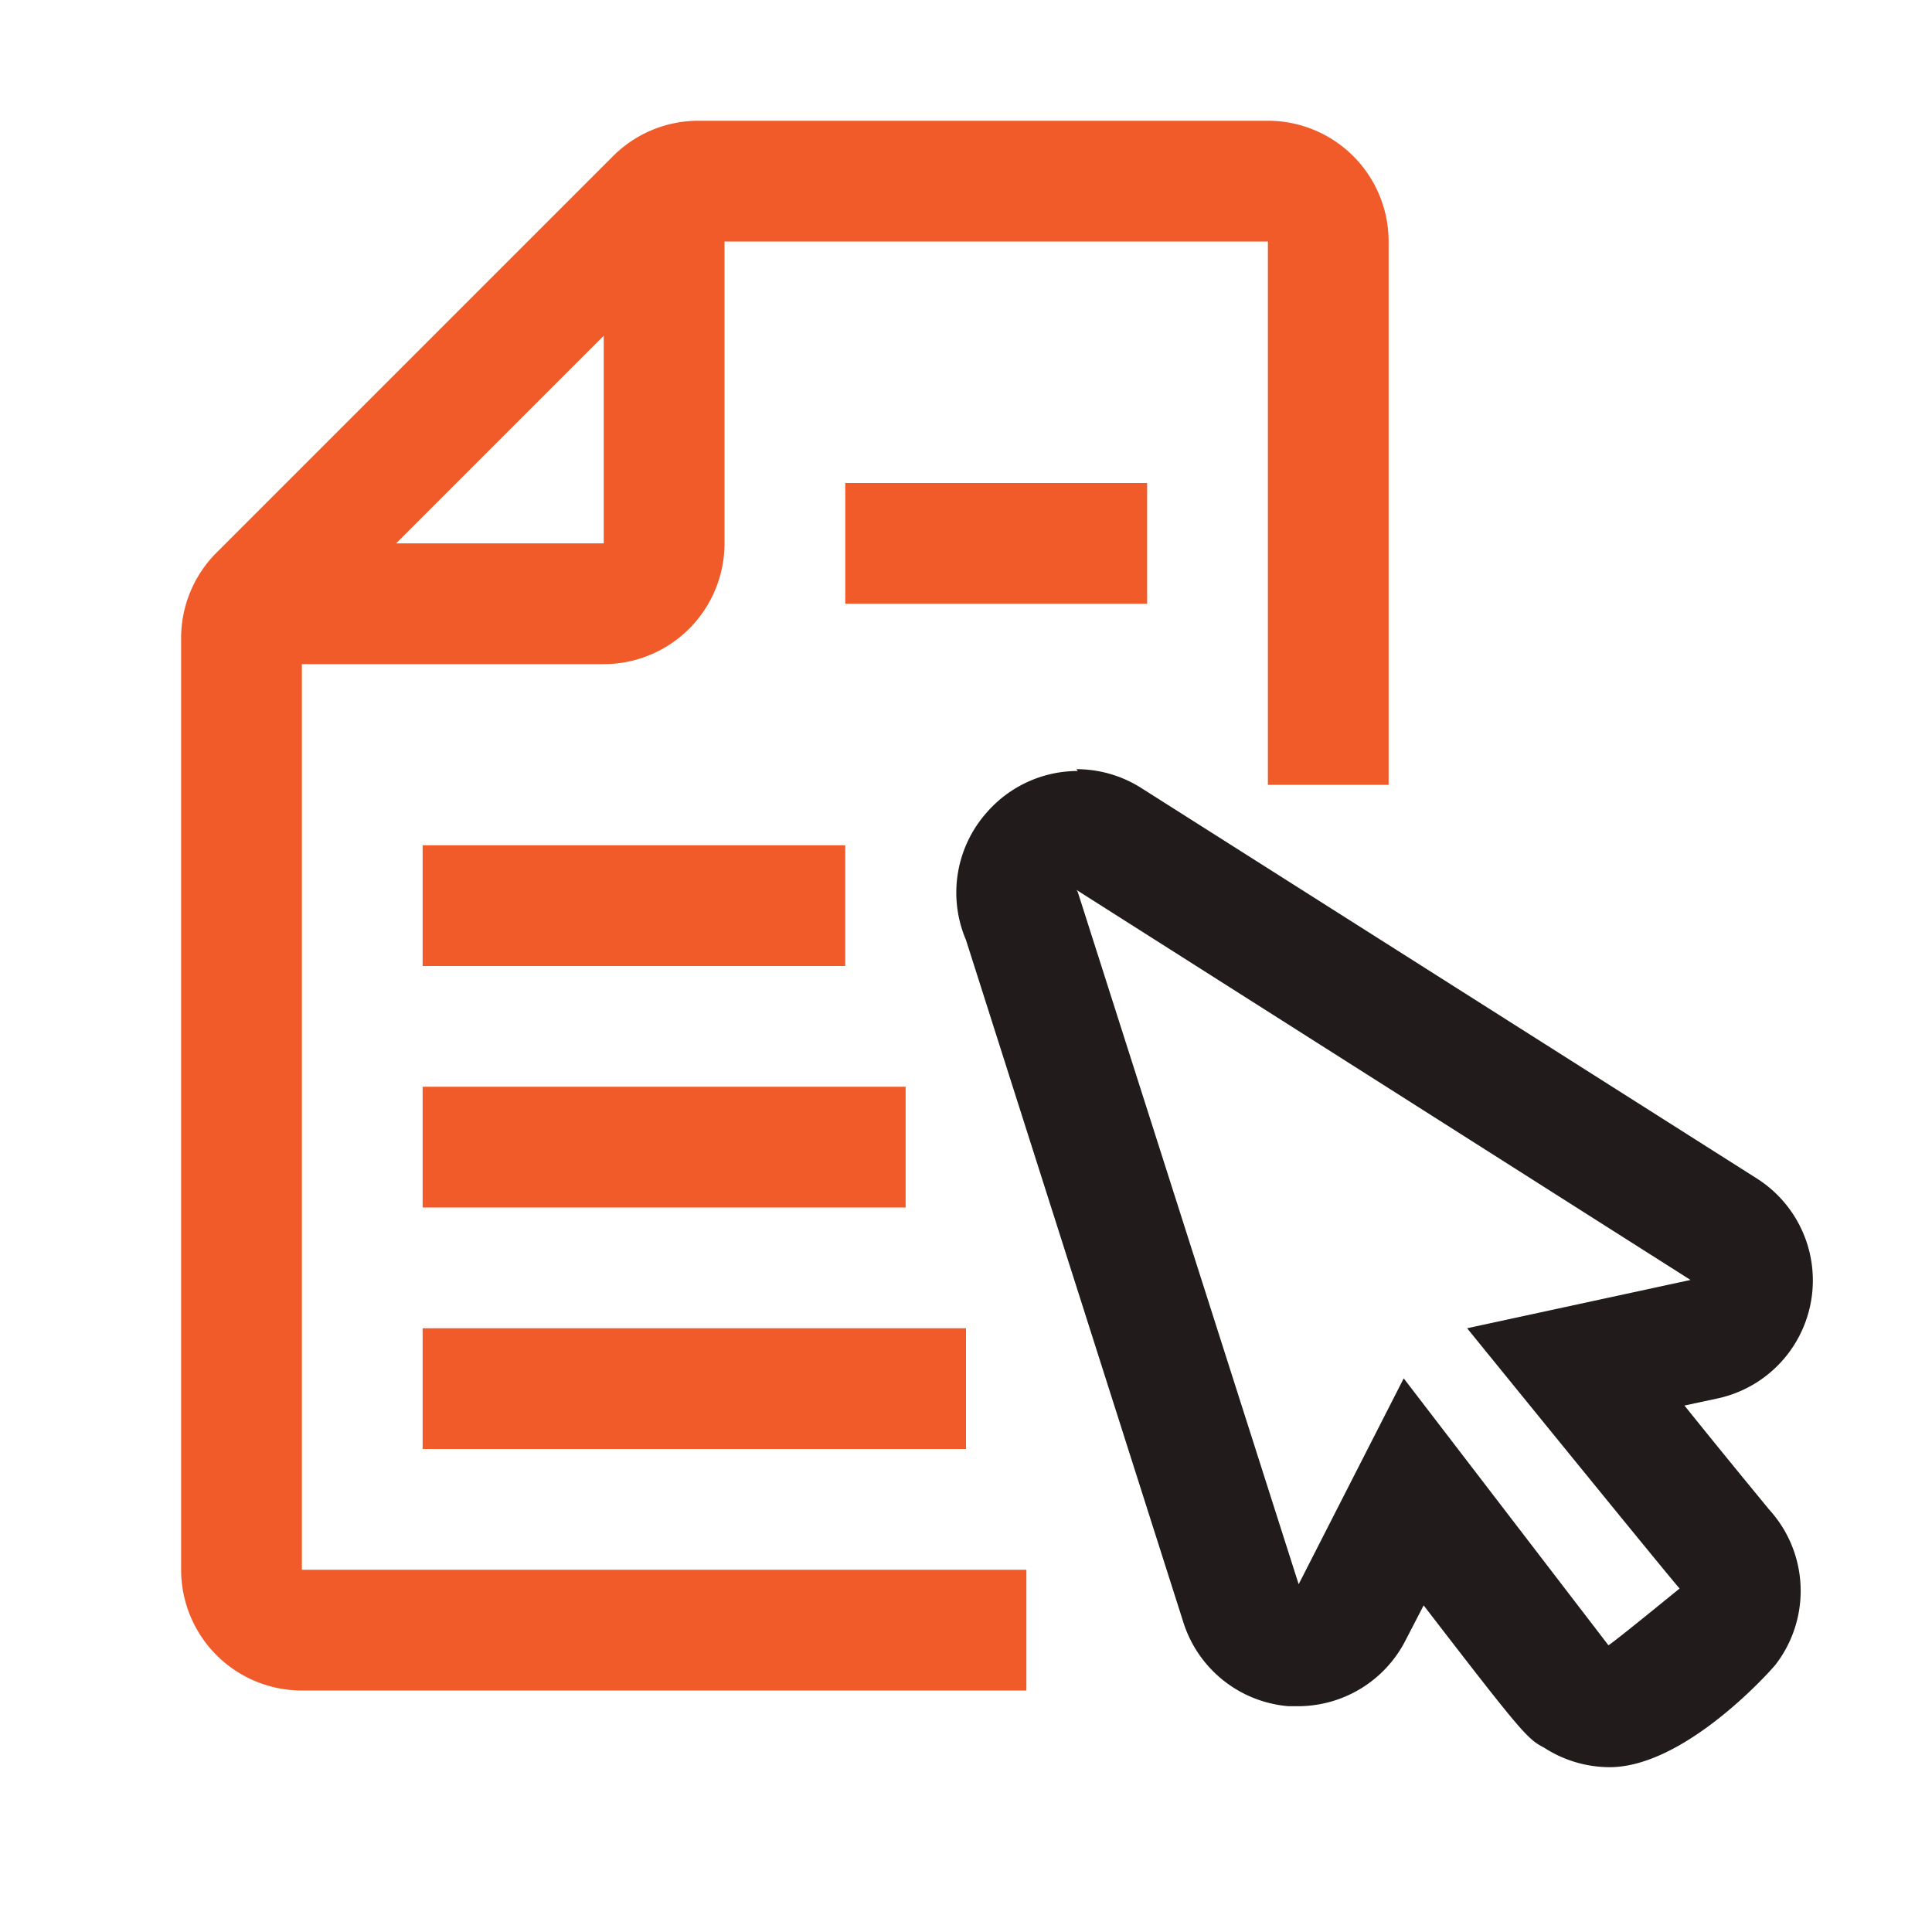 <svg xmlns="http://www.w3.org/2000/svg" viewBox="0 0 32 32"><defs><style>.cls-1{fill:#f15a29;}.cls-2{fill:#211c1b;}</style></defs><g id="icons_copy" data-name="icons copy"><path class="cls-1" d="M21,2H11.56a2,2,0,0,0-1.41.59L3.59,9.15A2,2,0,0,0,3,10.56V26a2,2,0,0,0,2,2H17V26H5V11h5a2,2,0,0,0,2-2V4h9v9h2V4A2,2,0,0,0,21,2ZM6.56,9,10,5.56V9Z"/><rect class="cls-1" x="7" y="14" width="7" height="2"/><rect class="cls-1" x="7" y="18" width="8" height="2"/><rect class="cls-1" x="7" y="22" width="9" height="2"/><rect class="cls-1" x="14" y="8" width="5" height="2"/><path class="cls-2" d="M17.83,14.74,28,21.2,24.3,22s3.5,4.31,3.52,4.31h0s-1.15.94-1.18.94h0s-3.39-4.42-3.39-4.42l-1.74,3.41L17.85,14.77l0,0m0-2a2,2,0,0,0-1.5.68A2,2,0,0,0,16,15.57l3.6,11.3a2,2,0,0,0,1.74,1.39h.16a2,2,0,0,0,1.78-1.09l.3-.58c1.67,2.17,1.72,2.21,2,2.36a2,2,0,0,0,1.08.32h0c1.28,0,2.74-1.68,2.75-1.7A2,2,0,0,0,29.3,25c-.13-.16-.71-.86-1.4-1.72l.56-.12a2,2,0,0,0,.64-3.64L18.9,13.05a2,2,0,0,0-1.07-.31Z"/></g></svg>
